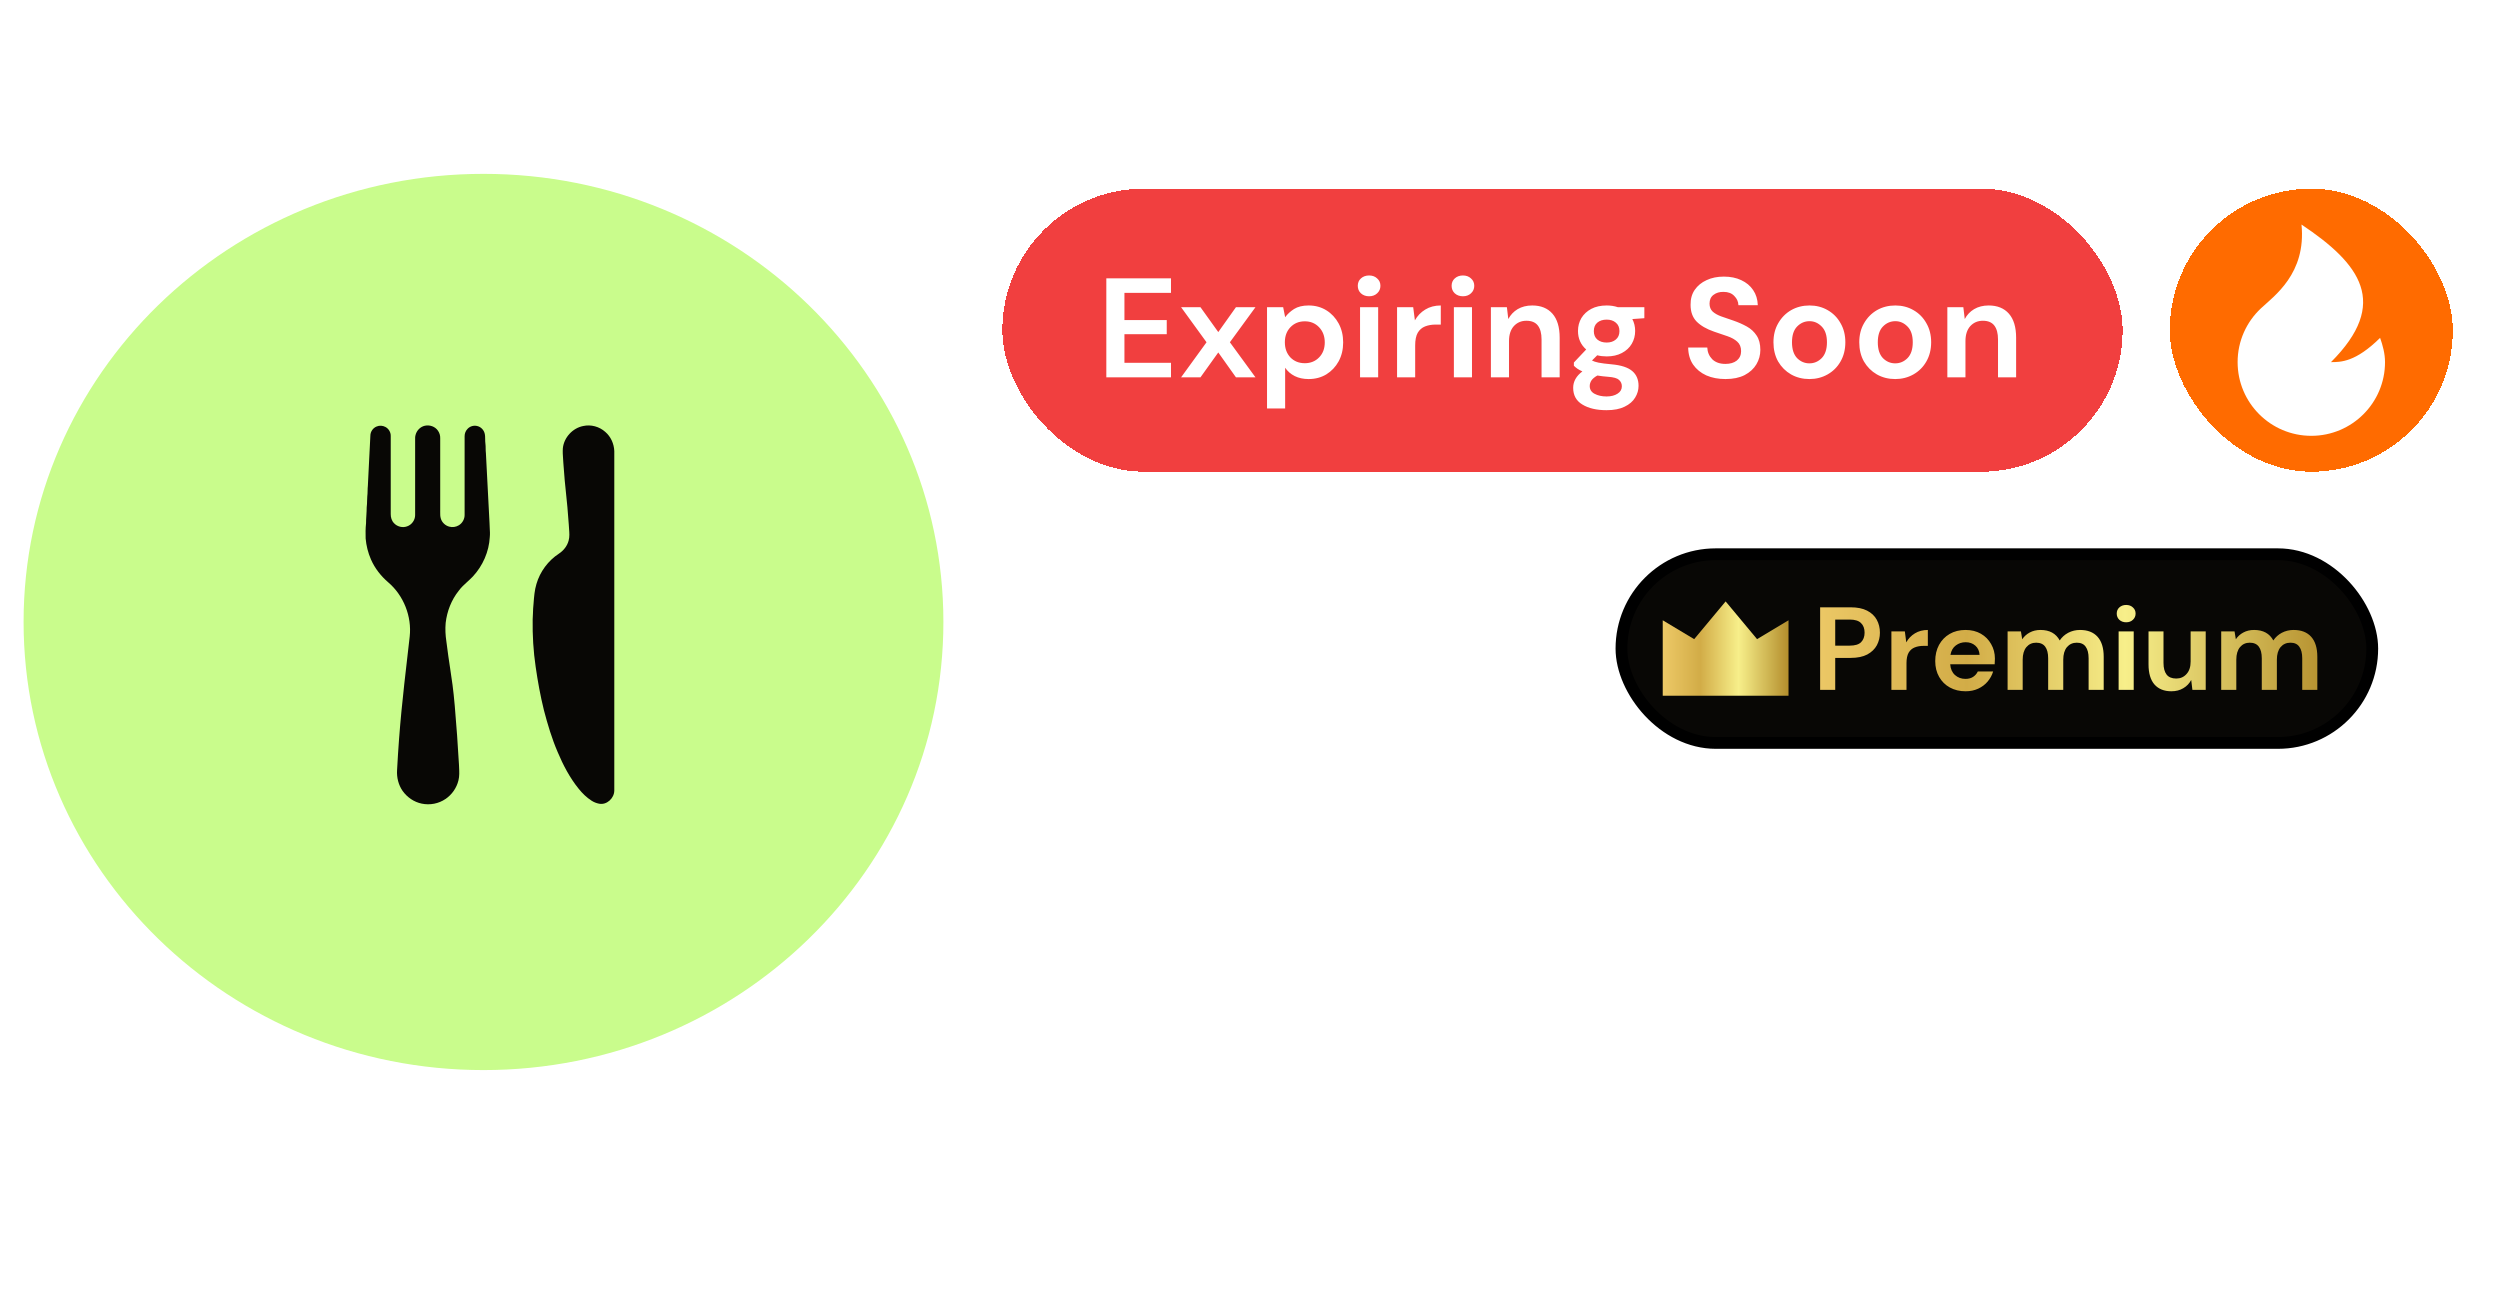<svg width="212" height="110" viewBox="0 0 212 110" fill="none" xmlns="http://www.w3.org/2000/svg">
<g filter="url(#filter0_d_63_749)">
<path d="M77 53.052C77 33.804 60.884 18.204 41 18.204C21.116 18.204 5 33.804 5 53.052V52.181C5 51.89 5 53.052 5.012 53.412C5.18 69.564 16.7 83.079 32.222 86.849C36.134 95.123 38.521 98.662 39.892 100.164C40.741 101.094 42.257 101.086 43.093 100.145C44.45 98.617 46.806 95.024 50.654 86.622C65.726 82.568 76.82 69.274 76.994 53.435L77 53.052Z" fill="white"/>
<path d="M77.5 53.06H77.5V53.052C77.5 33.513 61.145 17.704 41 17.704C21.183 17.704 5.032 33.003 4.513 52.103C4.505 52.112 4.5 52.118 4.5 52.119L4.5 52.127L4.5 52.132L4.5 52.134L4.5 52.142L4.5 52.181V53.052H4.505C4.507 53.199 4.509 53.332 4.512 53.423C4.684 69.736 16.262 83.38 31.872 87.278C35.727 95.407 38.111 98.954 39.523 100.501C40.571 101.65 42.433 101.64 43.467 100.477C44.864 98.904 47.218 95.301 51.011 87.043C66.168 82.863 77.318 69.439 77.494 53.442C77.494 53.441 77.494 53.441 77.494 53.441L77.5 53.06Z" stroke="white"/>
</g>
<path d="M41 90.743C62.539 90.743 80 73.73 80 52.743C80 31.757 62.539 14.743 41 14.743C19.461 14.743 2 31.757 2 52.743C2 73.73 19.461 90.743 41 90.743Z" fill="#C9FC8C"/>
<path d="M37.14 36.525C36.903 36.17 36.441 36.011 36.029 36.102C35.644 36.185 35.33 36.508 35.238 36.889C35.198 37.021 35.201 37.159 35.203 37.296C35.204 37.346 35.204 37.397 35.203 37.446C35.204 39.524 35.204 41.602 35.203 43.679C35.208 44.1 34.916 44.505 34.517 44.637C34.138 44.776 33.683 44.664 33.412 44.365C33.214 44.163 33.131 43.874 33.134 43.596C33.134 42.338 33.134 41.079 33.134 39.82C33.134 38.877 33.134 37.933 33.134 36.989C33.149 36.671 32.967 36.353 32.684 36.207C32.459 36.085 32.181 36.065 31.943 36.166C31.629 36.287 31.408 36.608 31.407 36.946C31.361 37.828 31.318 38.711 31.274 39.593C31.248 40.124 31.222 40.655 31.195 41.185C31.179 41.33 31.176 41.475 31.173 41.62C31.17 41.78 31.167 41.94 31.145 42.099C31.136 42.22 31.133 42.341 31.13 42.462C31.126 42.646 31.122 42.831 31.096 43.014C31.096 43.243 31.082 43.471 31.068 43.699C31.053 43.926 31.039 44.154 31.04 44.383C30.991 44.805 30.997 45.231 31.006 45.656C31.059 46.269 31.209 46.874 31.456 47.438C31.784 48.19 32.302 48.85 32.923 49.383C34.23 50.499 34.932 52.276 34.742 53.984C34.677 54.551 34.615 55.09 34.556 55.608C34.161 59.036 33.872 61.547 33.671 65.32C33.633 65.932 33.788 66.56 34.139 67.067C34.526 67.611 35.113 68.019 35.772 68.149C36.457 68.293 37.2 68.151 37.778 67.754C38.323 67.389 38.722 66.814 38.876 66.178C38.967 65.819 38.949 65.448 38.931 65.08C38.928 65.007 38.925 64.934 38.922 64.862C38.831 63.193 38.705 61.526 38.564 59.861C38.441 58.437 38.315 57.608 38.17 56.664C38.074 56.029 37.969 55.341 37.852 54.385C37.772 53.868 37.746 53.341 37.793 52.819C37.908 51.834 38.278 50.874 38.9 50.097C39.106 49.812 39.365 49.576 39.625 49.34C39.787 49.193 39.949 49.045 40.098 48.886C40.94 47.982 41.468 46.783 41.533 45.547C41.56 45.289 41.545 45.032 41.529 44.774C41.521 44.627 41.512 44.48 41.511 44.333C41.454 43.261 41.399 42.19 41.344 41.118C41.299 40.227 41.253 39.335 41.206 38.443C41.188 38.306 41.186 38.169 41.184 38.031C41.183 37.891 41.181 37.75 41.162 37.611C41.145 37.491 41.144 37.37 41.143 37.248C41.142 37.074 41.141 36.899 41.092 36.729C41.012 36.445 40.776 36.204 40.487 36.132C40.198 36.048 39.866 36.139 39.658 36.357C39.493 36.52 39.397 36.752 39.399 36.985C39.399 38.252 39.399 39.519 39.399 40.786C39.399 41.736 39.399 42.686 39.399 43.637C39.415 43.997 39.218 44.356 38.911 44.543C38.671 44.691 38.369 44.735 38.097 44.66C37.764 44.573 37.48 44.308 37.382 43.975C37.325 43.792 37.327 43.601 37.329 43.41C37.33 43.361 37.33 43.312 37.33 43.263C37.33 42.584 37.33 41.905 37.33 41.226C37.33 39.868 37.33 38.51 37.33 37.152C37.338 36.929 37.268 36.707 37.14 36.525Z" fill="#080705"/>
<path d="M52.092 67.039C52.089 67.685 51.455 68.286 50.802 68.153C50.577 68.112 50.362 68.024 50.169 67.901C49.745 67.633 49.385 67.275 49.071 66.886C48.314 65.951 47.751 64.873 47.287 63.768C46.794 62.622 46.437 61.424 46.123 60.219C45.823 59.009 45.602 57.78 45.424 56.546C45.228 55.22 45.15 53.877 45.17 52.537C45.184 52.366 45.189 52.195 45.194 52.023C45.197 51.89 45.201 51.756 45.209 51.622C45.224 51.464 45.236 51.305 45.248 51.147C45.289 50.598 45.331 50.047 45.491 49.519C45.796 48.471 46.486 47.544 47.399 46.947C47.789 46.691 48.099 46.302 48.219 45.847C48.31 45.525 48.283 45.193 48.257 44.863C48.246 44.734 48.236 44.605 48.232 44.477C48.155 43.328 48.079 42.598 48.002 41.868C47.926 41.141 47.849 40.413 47.773 39.271C47.767 39.153 47.758 39.035 47.75 38.917C47.728 38.612 47.707 38.308 47.73 38.004C47.828 37.096 48.56 36.299 49.456 36.126C50.113 35.977 50.831 36.177 51.329 36.627C51.799 37.027 52.067 37.634 52.092 38.247C52.092 44.951 52.092 50.929 52.092 57.14C52.092 60.335 52.092 63.591 52.092 67.039Z" fill="#080705"/>
<path d="M31.667 1.753L33.853 11.472L32.073 11.847L26.456 6.624L26.385 6.639L27.76 12.756L25.699 13.19L23.514 3.471L25.322 3.09L30.905 8.316L30.99 8.298L29.616 2.185L31.667 1.753Z" fill="white"/>
<path d="M35.939 11.071L35.467 1.12L42.173 0.822L42.255 2.556L37.654 2.761L37.766 5.132L42.023 4.943L42.105 6.677L37.848 6.867L37.961 9.243L42.583 9.037L42.665 10.772L35.939 11.071Z" fill="white"/>
<path d="M46.252 11.061L44.886 0.815L47.165 1.131L47.785 8.205L47.867 8.216L50.682 1.619L52.634 1.889L53.416 9L53.502 9.012L56.151 2.377L58.43 2.693L54.149 12.156L52.115 11.874L51.189 5.17L51.112 5.16L48.285 11.343L46.252 11.061Z" fill="white"/>
<g filter="url(#filter1_d_63_749)">
<rect x="85" y="14" width="95" height="24" rx="12" fill="#F13F3F" shape-rendering="crispEdges"/>
<path d="M93.816 30V21.6H99.3V22.836H95.352V25.14H98.94V26.34H95.352V28.764H99.3V30H93.816ZM100.154 30L102.314 27.024L100.154 24.048H101.798L103.31 26.16L104.81 24.048H106.466L104.294 27.024L106.466 30H104.81L103.31 27.888L101.798 30H100.154ZM107.444 32.64V24.048H108.812L108.98 24.9C109.172 24.636 109.424 24.404 109.736 24.204C110.056 24.004 110.468 23.904 110.972 23.904C111.532 23.904 112.032 24.04 112.472 24.312C112.912 24.584 113.26 24.956 113.516 25.428C113.772 25.9 113.9 26.436 113.9 27.036C113.9 27.636 113.772 28.172 113.516 28.644C113.26 29.108 112.912 29.476 112.472 29.748C112.032 30.012 111.532 30.144 110.972 30.144C110.524 30.144 110.132 30.06 109.796 29.892C109.46 29.724 109.188 29.488 108.98 29.184V32.64H107.444ZM110.648 28.8C111.136 28.8 111.54 28.636 111.86 28.308C112.18 27.98 112.34 27.556 112.34 27.036C112.34 26.516 112.18 26.088 111.86 25.752C111.54 25.416 111.136 25.248 110.648 25.248C110.152 25.248 109.744 25.416 109.424 25.752C109.112 26.08 108.956 26.504 108.956 27.024C108.956 27.544 109.112 27.972 109.424 28.308C109.744 28.636 110.152 28.8 110.648 28.8ZM116.1 23.124C115.82 23.124 115.588 23.04 115.404 22.872C115.228 22.704 115.14 22.492 115.14 22.236C115.14 21.98 115.228 21.772 115.404 21.612C115.588 21.444 115.82 21.36 116.1 21.36C116.38 21.36 116.608 21.444 116.784 21.612C116.968 21.772 117.06 21.98 117.06 22.236C117.06 22.492 116.968 22.704 116.784 22.872C116.608 23.04 116.38 23.124 116.1 23.124ZM115.332 30V24.048H116.868V30H115.332ZM118.471 30V24.048H119.839L119.983 25.164C120.199 24.78 120.491 24.476 120.859 24.252C121.235 24.02 121.675 23.904 122.179 23.904V25.524H121.747C121.411 25.524 121.111 25.576 120.847 25.68C120.583 25.784 120.375 25.964 120.223 26.22C120.079 26.476 120.007 26.832 120.007 27.288V30H118.471ZM124.057 23.124C123.777 23.124 123.545 23.04 123.361 22.872C123.185 22.704 123.097 22.492 123.097 22.236C123.097 21.98 123.185 21.772 123.361 21.612C123.545 21.444 123.777 21.36 124.057 21.36C124.337 21.36 124.565 21.444 124.741 21.612C124.925 21.772 125.017 21.98 125.017 22.236C125.017 22.492 124.925 22.704 124.741 22.872C124.565 23.04 124.337 23.124 124.057 23.124ZM123.289 30V24.048H124.825V30H123.289ZM126.428 30V24.048H127.784L127.904 25.056C128.088 24.704 128.352 24.424 128.696 24.216C129.048 24.008 129.46 23.904 129.932 23.904C130.668 23.904 131.24 24.136 131.648 24.6C132.056 25.064 132.26 25.744 132.26 26.64V30H130.724V26.784C130.724 26.272 130.62 25.88 130.412 25.608C130.204 25.336 129.88 25.2 129.44 25.2C129.008 25.2 128.652 25.352 128.372 25.656C128.1 25.96 127.964 26.384 127.964 26.928V30H126.428ZM136.249 28.224C135.961 28.224 135.693 28.192 135.445 28.128L135.001 28.572C135.137 28.644 135.321 28.704 135.553 28.752C135.785 28.8 136.161 28.848 136.681 28.896C137.473 28.968 138.049 29.156 138.409 29.46C138.769 29.764 138.949 30.184 138.949 30.72C138.949 31.072 138.853 31.404 138.661 31.716C138.469 32.036 138.173 32.292 137.773 32.484C137.373 32.684 136.861 32.784 136.237 32.784C135.389 32.784 134.705 32.624 134.185 32.304C133.665 31.992 133.405 31.52 133.405 30.888C133.405 30.352 133.665 29.888 134.185 29.496C134.025 29.424 133.885 29.348 133.765 29.268C133.653 29.188 133.553 29.104 133.465 29.016V28.74L134.509 27.636C134.045 27.228 133.813 26.704 133.813 26.064C133.813 25.664 133.909 25.3 134.101 24.972C134.301 24.644 134.581 24.384 134.941 24.192C135.301 24 135.737 23.904 136.249 23.904C136.585 23.904 136.897 23.952 137.185 24.048H139.441V24.984L138.421 25.056C138.581 25.36 138.661 25.696 138.661 26.064C138.661 26.464 138.565 26.828 138.373 27.156C138.181 27.484 137.901 27.744 137.533 27.936C137.173 28.128 136.745 28.224 136.249 28.224ZM136.249 27.048C136.561 27.048 136.817 26.964 137.017 26.796C137.225 26.628 137.329 26.388 137.329 26.076C137.329 25.764 137.225 25.524 137.017 25.356C136.817 25.188 136.561 25.104 136.249 25.104C135.921 25.104 135.657 25.188 135.457 25.356C135.257 25.524 135.157 25.764 135.157 26.076C135.157 26.388 135.257 26.628 135.457 26.796C135.657 26.964 135.921 27.048 136.249 27.048ZM134.809 30.732C134.809 31.028 134.945 31.248 135.217 31.392C135.497 31.544 135.837 31.62 136.237 31.62C136.621 31.62 136.933 31.54 137.173 31.38C137.413 31.228 137.533 31.02 137.533 30.756C137.533 30.54 137.453 30.36 137.293 30.216C137.141 30.072 136.833 29.984 136.369 29.952C136.041 29.928 135.737 29.892 135.457 29.844C135.225 29.972 135.057 30.112 134.953 30.264C134.857 30.416 134.809 30.572 134.809 30.732ZM146.325 30.144C145.709 30.144 145.165 30.04 144.693 29.832C144.221 29.616 143.849 29.312 143.577 28.92C143.305 28.52 143.165 28.036 143.157 27.468H144.777C144.793 27.86 144.933 28.192 145.197 28.464C145.469 28.728 145.841 28.86 146.313 28.86C146.721 28.86 147.045 28.764 147.285 28.572C147.525 28.372 147.645 28.108 147.645 27.78C147.645 27.436 147.537 27.168 147.321 26.976C147.113 26.784 146.833 26.628 146.481 26.508C146.129 26.388 145.753 26.26 145.353 26.124C144.705 25.9 144.209 25.612 143.865 25.26C143.529 24.908 143.361 24.44 143.361 23.856C143.353 23.36 143.469 22.936 143.709 22.584C143.957 22.224 144.293 21.948 144.717 21.756C145.141 21.556 145.629 21.456 146.181 21.456C146.741 21.456 147.233 21.556 147.657 21.756C148.089 21.956 148.425 22.236 148.665 22.596C148.913 22.956 149.045 23.384 149.061 23.88H147.417C147.409 23.584 147.293 23.324 147.069 23.1C146.853 22.868 146.549 22.752 146.157 22.752C145.821 22.744 145.537 22.828 145.305 23.004C145.081 23.172 144.969 23.42 144.969 23.748C144.969 24.028 145.057 24.252 145.233 24.42C145.409 24.58 145.649 24.716 145.953 24.828C146.257 24.94 146.605 25.06 146.997 25.188C147.413 25.332 147.793 25.5 148.137 25.692C148.481 25.884 148.757 26.14 148.965 26.46C149.173 26.772 149.277 27.176 149.277 27.672C149.277 28.112 149.165 28.52 148.941 28.896C148.717 29.272 148.385 29.576 147.945 29.808C147.505 30.032 146.965 30.144 146.325 30.144ZM153.437 30.144C152.861 30.144 152.341 30.012 151.877 29.748C151.421 29.484 151.057 29.12 150.785 28.656C150.521 28.184 150.389 27.64 150.389 27.024C150.389 26.408 150.525 25.868 150.797 25.404C151.069 24.932 151.433 24.564 151.889 24.3C152.353 24.036 152.873 23.904 153.449 23.904C154.017 23.904 154.529 24.036 154.985 24.3C155.449 24.564 155.813 24.932 156.077 25.404C156.349 25.868 156.485 26.408 156.485 27.024C156.485 27.64 156.349 28.184 156.077 28.656C155.813 29.12 155.449 29.484 154.985 29.748C154.521 30.012 154.005 30.144 153.437 30.144ZM153.437 28.812C153.837 28.812 154.185 28.664 154.481 28.368C154.777 28.064 154.925 27.616 154.925 27.024C154.925 26.432 154.777 25.988 154.481 25.692C154.185 25.388 153.841 25.236 153.449 25.236C153.041 25.236 152.689 25.388 152.393 25.692C152.105 25.988 151.961 26.432 151.961 27.024C151.961 27.616 152.105 28.064 152.393 28.368C152.689 28.664 153.037 28.812 153.437 28.812ZM160.714 30.144C160.138 30.144 159.618 30.012 159.154 29.748C158.698 29.484 158.334 29.12 158.062 28.656C157.798 28.184 157.666 27.64 157.666 27.024C157.666 26.408 157.802 25.868 158.074 25.404C158.346 24.932 158.71 24.564 159.166 24.3C159.63 24.036 160.15 23.904 160.726 23.904C161.294 23.904 161.806 24.036 162.262 24.3C162.726 24.564 163.09 24.932 163.354 25.404C163.626 25.868 163.762 26.408 163.762 27.024C163.762 27.64 163.626 28.184 163.354 28.656C163.09 29.12 162.726 29.484 162.262 29.748C161.798 30.012 161.282 30.144 160.714 30.144ZM160.714 28.812C161.114 28.812 161.462 28.664 161.758 28.368C162.054 28.064 162.202 27.616 162.202 27.024C162.202 26.432 162.054 25.988 161.758 25.692C161.462 25.388 161.118 25.236 160.726 25.236C160.318 25.236 159.966 25.388 159.67 25.692C159.382 25.988 159.238 26.432 159.238 27.024C159.238 27.616 159.382 28.064 159.67 28.368C159.966 28.664 160.314 28.812 160.714 28.812ZM165.135 30V24.048H166.491L166.611 25.056C166.795 24.704 167.059 24.424 167.403 24.216C167.755 24.008 168.167 23.904 168.639 23.904C169.375 23.904 169.947 24.136 170.355 24.6C170.763 25.064 170.967 25.744 170.967 26.64V30H169.431V26.784C169.431 26.272 169.327 25.88 169.119 25.608C168.911 25.336 168.587 25.2 168.147 25.2C167.715 25.2 167.359 25.352 167.079 25.656C166.807 25.96 166.671 26.384 166.671 26.928V30H165.135Z" fill="white"/>
</g>
<g filter="url(#filter2_d_63_749)">
<rect x="184" y="14" width="24" height="24" rx="12" fill="url(#paint0_linear_63_749)" shape-rendering="crispEdges"/>
<path d="M196 34.958C192.548 34.958 189.75 32.16 189.75 28.708C189.75 26.914 190.507 25.296 191.718 24.156C192.837 23.103 195.583 21.208 195.167 17.042C200.167 20.375 202.667 23.708 197.667 28.708C198.5 28.708 199.75 28.708 201.833 26.65C202.058 27.294 202.25 27.987 202.25 28.708C202.25 32.16 199.452 34.958 196 34.958Z" fill="white"/>
</g>
<path d="M86.36 62V48H95.4V50.06H88.92V53.98H94.16V56H88.92V62H86.36ZM101.548 62.24C100.588 62.24 99.722 62.02 98.948 61.58C98.188 61.14 97.582 60.533 97.128 59.76C96.688 58.973 96.468 58.067 96.468 57.04C96.468 56.013 96.695 55.113 97.148 54.34C97.602 53.553 98.208 52.94 98.968 52.5C99.742 52.06 100.608 51.84 101.568 51.84C102.515 51.84 103.368 52.06 104.128 52.5C104.902 52.94 105.508 53.553 105.948 54.34C106.402 55.113 106.628 56.013 106.628 57.04C106.628 58.067 106.402 58.973 105.948 59.76C105.508 60.533 104.902 61.14 104.128 61.58C103.355 62.02 102.495 62.24 101.548 62.24ZM101.548 60.02C102.215 60.02 102.795 59.773 103.288 59.28C103.782 58.773 104.028 58.027 104.028 57.04C104.028 56.053 103.782 55.313 103.288 54.82C102.795 54.313 102.222 54.06 101.568 54.06C100.888 54.06 100.302 54.313 99.808 54.82C99.328 55.313 99.088 56.053 99.088 57.04C99.088 58.027 99.328 58.773 99.808 59.28C100.302 59.773 100.882 60.02 101.548 60.02ZM113.677 62.24C112.717 62.24 111.851 62.02 111.077 61.58C110.317 61.14 109.711 60.533 109.257 59.76C108.817 58.973 108.597 58.067 108.597 57.04C108.597 56.013 108.824 55.113 109.277 54.34C109.731 53.553 110.337 52.94 111.097 52.5C111.871 52.06 112.737 51.84 113.697 51.84C114.644 51.84 115.497 52.06 116.257 52.5C117.031 52.94 117.637 53.553 118.077 54.34C118.531 55.113 118.757 56.013 118.757 57.04C118.757 58.067 118.531 58.973 118.077 59.76C117.637 60.533 117.031 61.14 116.257 61.58C115.484 62.02 114.624 62.24 113.677 62.24ZM113.677 60.02C114.344 60.02 114.924 59.773 115.417 59.28C115.911 58.773 116.157 58.027 116.157 57.04C116.157 56.053 115.911 55.313 115.417 54.82C114.924 54.313 114.351 54.06 113.697 54.06C113.017 54.06 112.431 54.313 111.937 54.82C111.457 55.313 111.217 56.053 111.217 57.04C111.217 58.027 111.457 58.773 111.937 59.28C112.431 59.773 113.011 60.02 113.677 60.02ZM125.606 62.24C124.673 62.24 123.839 62.013 123.106 61.56C122.373 61.107 121.793 60.487 121.366 59.7C120.939 58.913 120.726 58.02 120.726 57.02C120.726 56.02 120.939 55.133 121.366 54.36C121.793 53.573 122.373 52.96 123.106 52.52C123.839 52.067 124.673 51.84 125.606 51.84C126.353 51.84 127.006 51.98 127.566 52.26C128.126 52.54 128.579 52.933 128.926 53.44V47.6H131.486V62H129.206L128.926 60.58C128.606 61.02 128.179 61.407 127.646 61.74C127.126 62.073 126.446 62.24 125.606 62.24ZM126.146 60C126.973 60 127.646 59.727 128.166 59.18C128.699 58.62 128.966 57.907 128.966 57.04C128.966 56.173 128.699 55.467 128.166 54.92C127.646 54.36 126.973 54.08 126.146 54.08C125.333 54.08 124.659 54.353 124.126 54.9C123.593 55.447 123.326 56.153 123.326 57.02C123.326 57.887 123.593 58.6 124.126 59.16C124.659 59.72 125.333 60 126.146 60Z" fill="white"/>
<rect x="137.5" y="47" width="63.667" height="16" rx="8" fill="#080705"/>
<rect x="137.5" y="47" width="63.667" height="16" rx="8" stroke="black"/>
<path d="M141 52.6L143.667 54.2L146.333 51L149 54.2L151.667 52.6V59H141V52.6Z" fill="url(#paint1_linear_63_749)"/>
<path d="M154.347 58.5V51.5H156.937C157.497 51.5 157.96 51.593 158.327 51.78C158.693 51.967 158.967 52.223 159.147 52.55C159.327 52.877 159.417 53.243 159.417 53.65C159.417 54.037 159.33 54.393 159.157 54.72C158.983 55.04 158.713 55.3 158.347 55.5C157.98 55.693 157.51 55.79 156.937 55.79H155.627V58.5H154.347ZM155.627 54.75H156.857C157.303 54.75 157.623 54.653 157.817 54.46C158.017 54.26 158.117 53.99 158.117 53.65C158.117 53.303 158.017 53.033 157.817 52.84C157.623 52.64 157.303 52.54 156.857 52.54H155.627V54.75ZM160.391 58.5V53.54H161.531L161.651 54.47C161.831 54.15 162.074 53.897 162.381 53.71C162.694 53.517 163.061 53.42 163.481 53.42V54.77H163.121C162.841 54.77 162.591 54.813 162.371 54.9C162.151 54.987 161.977 55.137 161.851 55.35C161.731 55.563 161.671 55.86 161.671 56.24V58.5H160.391ZM166.678 58.62C166.178 58.62 165.734 58.513 165.348 58.3C164.961 58.087 164.658 57.787 164.438 57.4C164.218 57.013 164.108 56.567 164.108 56.06C164.108 55.547 164.214 55.09 164.428 54.69C164.648 54.29 164.948 53.98 165.328 53.76C165.714 53.533 166.168 53.42 166.688 53.42C167.174 53.42 167.604 53.527 167.978 53.74C168.351 53.953 168.641 54.247 168.848 54.62C169.061 54.987 169.168 55.397 169.168 55.85C169.168 55.923 169.164 56 169.158 56.08C169.158 56.16 169.154 56.243 169.148 56.33H165.378C165.404 56.717 165.538 57.02 165.778 57.24C166.024 57.46 166.321 57.57 166.668 57.57C166.928 57.57 167.144 57.513 167.318 57.4C167.498 57.28 167.631 57.127 167.718 56.94H169.018C168.924 57.253 168.768 57.54 168.548 57.8C168.334 58.053 168.068 58.253 167.748 58.4C167.434 58.547 167.078 58.62 166.678 58.62ZM166.688 54.46C166.374 54.46 166.098 54.55 165.858 54.73C165.618 54.903 165.464 55.17 165.398 55.53H167.868C167.848 55.203 167.728 54.943 167.508 54.75C167.288 54.557 167.014 54.46 166.688 54.46ZM170.244 58.5V53.54H171.374L171.484 54.21C171.644 53.97 171.854 53.78 172.114 53.64C172.381 53.493 172.688 53.42 173.034 53.42C173.801 53.42 174.344 53.717 174.664 54.31C174.844 54.037 175.084 53.82 175.384 53.66C175.691 53.5 176.024 53.42 176.384 53.42C177.031 53.42 177.528 53.613 177.874 54C178.221 54.387 178.394 54.953 178.394 55.7V58.5H177.114V55.82C177.114 55.393 177.031 55.067 176.864 54.84C176.704 54.613 176.454 54.5 176.114 54.5C175.768 54.5 175.488 54.627 175.274 54.88C175.068 55.133 174.964 55.487 174.964 55.94V58.5H173.684V55.82C173.684 55.393 173.601 55.067 173.434 54.84C173.268 54.613 173.011 54.5 172.664 54.5C172.324 54.5 172.048 54.627 171.834 54.88C171.628 55.133 171.524 55.487 171.524 55.94V58.5H170.244ZM180.299 52.77C180.066 52.77 179.873 52.7 179.719 52.56C179.573 52.42 179.499 52.243 179.499 52.03C179.499 51.817 179.573 51.643 179.719 51.51C179.873 51.37 180.066 51.3 180.299 51.3C180.533 51.3 180.723 51.37 180.869 51.51C181.023 51.643 181.099 51.817 181.099 52.03C181.099 52.243 181.023 52.42 180.869 52.56C180.723 52.7 180.533 52.77 180.299 52.77ZM179.659 58.5V53.54H180.939V58.5H179.659ZM184.135 58.62C183.515 58.62 183.035 58.427 182.695 58.04C182.362 57.653 182.195 57.087 182.195 56.34V53.54H183.465V56.22C183.465 56.647 183.552 56.973 183.725 57.2C183.899 57.427 184.172 57.54 184.545 57.54C184.899 57.54 185.189 57.413 185.415 57.16C185.649 56.907 185.765 56.553 185.765 56.1V53.54H187.045V58.5H185.915L185.815 57.66C185.662 57.953 185.439 58.187 185.145 58.36C184.859 58.533 184.522 58.62 184.135 58.62ZM188.359 58.5V53.54H189.489L189.599 54.21C189.759 53.97 189.969 53.78 190.229 53.64C190.496 53.493 190.803 53.42 191.149 53.42C191.916 53.42 192.459 53.717 192.779 54.31C192.959 54.037 193.199 53.82 193.499 53.66C193.806 53.5 194.139 53.42 194.499 53.42C195.146 53.42 195.643 53.613 195.989 54C196.336 54.387 196.509 54.953 196.509 55.7V58.5H195.229V55.82C195.229 55.393 195.146 55.067 194.979 54.84C194.819 54.613 194.569 54.5 194.229 54.5C193.883 54.5 193.603 54.627 193.389 54.88C193.183 55.133 193.079 55.487 193.079 55.94V58.5H191.799V55.82C191.799 55.393 191.716 55.067 191.549 54.84C191.383 54.613 191.126 54.5 190.779 54.5C190.439 54.5 190.163 54.627 189.949 54.88C189.743 55.133 189.639 55.487 189.639 55.94V58.5H188.359Z" fill="url(#paint2_linear_63_749)"/>
<path d="M91.347 79.76L94.018 77.82C94.311 77.606 94.674 77.488 95.054 77.501C95.98 77.523 96.793 78.131 97.076 79.017C97.232 79.504 97.373 79.832 97.501 80.002C98.261 81.013 99.471 81.667 100.833 81.667V83.333C99.021 83.333 97.402 82.507 96.332 81.21L95.751 84.507L97.468 85.948L99.321 91.038L97.755 91.608L96.055 86.938L93.23 84.567C92.773 84.198 92.526 83.599 92.635 82.981L93.059 80.577L92.495 80.987L90.722 83.426L89.374 82.447L91.333 79.75L91.347 79.76ZM96.25 77.083C95.329 77.083 94.583 76.337 94.583 75.417C94.583 74.496 95.329 73.75 96.25 73.75C97.17 73.75 97.917 74.496 97.917 75.417C97.917 76.337 97.17 77.083 96.25 77.083ZM93.774 88.068L91.095 91.26L89.819 90.188L92.298 87.234L92.92 85.417L94.413 86.667L93.774 88.068Z" fill="white"/>
<path d="M112.04 88.192C111.251 88.192 110.568 88.053 109.992 87.776C109.416 87.488 108.957 87.099 108.616 86.608C108.285 86.107 108.083 85.541 108.008 84.912H109.672C109.779 85.445 110.045 85.888 110.472 86.24C110.899 86.581 111.427 86.752 112.056 86.752C112.525 86.752 112.931 86.64 113.272 86.416C113.613 86.181 113.88 85.872 114.072 85.488C114.264 85.104 114.36 84.672 114.36 84.192C114.36 83.435 114.147 82.832 113.72 82.384C113.293 81.925 112.755 81.696 112.104 81.696C111.549 81.696 111.075 81.829 110.68 82.096C110.285 82.352 109.997 82.677 109.816 83.072H108.2L109.16 76.8H115.208V78.288H110.44L109.864 81.28C110.109 81.003 110.445 80.773 110.872 80.592C111.309 80.4 111.8 80.304 112.344 80.304C113.101 80.304 113.752 80.48 114.296 80.832C114.84 81.173 115.256 81.637 115.544 82.224C115.843 82.811 115.992 83.461 115.992 84.176C115.992 84.923 115.832 85.6 115.512 86.208C115.192 86.816 114.733 87.301 114.136 87.664C113.549 88.016 112.851 88.192 112.04 88.192ZM121.963 88V80.064H123.467L123.611 81.184C123.867 80.779 124.203 80.459 124.619 80.224C125.045 79.989 125.536 79.872 126.091 79.872C127.349 79.872 128.224 80.368 128.715 81.36C129.003 80.901 129.387 80.539 129.867 80.272C130.357 80.005 130.885 79.872 131.451 79.872C132.443 79.872 133.221 80.171 133.787 80.768C134.352 81.365 134.635 82.256 134.635 83.44V88H132.939V83.616C132.939 82.08 132.352 81.312 131.179 81.312C130.581 81.312 130.091 81.536 129.707 81.984C129.333 82.432 129.147 83.072 129.147 83.904V88H127.451V83.616C127.451 82.08 126.859 81.312 125.675 81.312C125.088 81.312 124.603 81.536 124.219 81.984C123.845 82.432 123.659 83.072 123.659 83.904V88H121.963ZM137.579 78.56C137.259 78.56 136.992 78.464 136.779 78.272C136.576 78.069 136.475 77.819 136.475 77.52C136.475 77.221 136.576 76.976 136.779 76.784C136.992 76.581 137.259 76.48 137.579 76.48C137.899 76.48 138.16 76.581 138.363 76.784C138.576 76.976 138.683 77.221 138.683 77.52C138.683 77.819 138.576 78.069 138.363 78.272C138.16 78.464 137.899 78.56 137.579 78.56ZM136.731 88V80.064H138.427V88H136.731ZM140.666 88V80.064H142.17L142.298 81.456C142.543 80.965 142.9 80.581 143.37 80.304C143.85 80.016 144.399 79.872 145.018 79.872C145.978 79.872 146.73 80.171 147.274 80.768C147.828 81.365 148.106 82.256 148.106 83.44V88H146.426V83.616C146.426 82.08 145.796 81.312 144.538 81.312C143.908 81.312 143.386 81.536 142.97 81.984C142.564 82.432 142.362 83.072 142.362 83.904V88H140.666Z" fill="white"/>
<defs>
<filter id="filter0_d_63_749" x="0" y="17.204" width="82" height="92.653" filterUnits="userSpaceOnUse" color-interpolation-filters="sRGB">
<feFlood flood-opacity="0" result="BackgroundImageFix"/>
<feColorMatrix in="SourceAlpha" type="matrix" values="0 0 0 0 0 0 0 0 0 0 0 0 0 0 0 0 0 0 127 0" result="hardAlpha"/>
<feOffset dy="4"/>
<feGaussianBlur stdDeviation="2"/>
<feComposite in2="hardAlpha" operator="out"/>
<feColorMatrix type="matrix" values="0 0 0 0 0 0 0 0 0 0 0 0 0 0 0 0 0 0 0.25 0"/>
<feBlend mode="normal" in2="BackgroundImageFix" result="effect1_dropShadow_63_749"/>
<feBlend mode="normal" in="SourceGraphic" in2="effect1_dropShadow_63_749" result="shape"/>
</filter>
<filter id="filter1_d_63_749" x="81" y="12" width="103" height="32" filterUnits="userSpaceOnUse" color-interpolation-filters="sRGB">
<feFlood flood-opacity="0" result="BackgroundImageFix"/>
<feColorMatrix in="SourceAlpha" type="matrix" values="0 0 0 0 0 0 0 0 0 0 0 0 0 0 0 0 0 0 127 0" result="hardAlpha"/>
<feOffset dy="2"/>
<feGaussianBlur stdDeviation="2"/>
<feComposite in2="hardAlpha" operator="out"/>
<feColorMatrix type="matrix" values="0 0 0 0 0 0 0 0 0 0 0 0 0 0 0 0 0 0 0.08 0"/>
<feBlend mode="normal" in2="BackgroundImageFix" result="effect1_dropShadow_63_749"/>
<feBlend mode="normal" in="SourceGraphic" in2="effect1_dropShadow_63_749" result="shape"/>
</filter>
<filter id="filter2_d_63_749" x="180" y="12" width="32" height="32" filterUnits="userSpaceOnUse" color-interpolation-filters="sRGB">
<feFlood flood-opacity="0" result="BackgroundImageFix"/>
<feColorMatrix in="SourceAlpha" type="matrix" values="0 0 0 0 0 0 0 0 0 0 0 0 0 0 0 0 0 0 127 0" result="hardAlpha"/>
<feOffset dy="2"/>
<feGaussianBlur stdDeviation="2"/>
<feComposite in2="hardAlpha" operator="out"/>
<feColorMatrix type="matrix" values="0 0 0 0 0 0 0 0 0 0 0 0 0 0 0 0 0 0 0.08 0"/>
<feBlend mode="normal" in2="BackgroundImageFix" result="effect1_dropShadow_63_749"/>
<feBlend mode="normal" in="SourceGraphic" in2="effect1_dropShadow_63_749" result="shape"/>
</filter>
<linearGradient id="paint0_linear_63_749" x1="196" y1="14" x2="196" y2="38" gradientUnits="userSpaceOnUse">
<stop stop-color="#FF6B00"/>
<stop offset="1" stop-color="#FF6B00"/>
</linearGradient>
<linearGradient id="paint1_linear_63_749" x1="152" y1="56.243" x2="141" y2="56.243" gradientUnits="userSpaceOnUse">
<stop stop-color="#AE8625"/>
<stop offset="0.415" stop-color="#F7EF8A"/>
<stop offset="0.71" stop-color="#D2AC47"/>
<stop offset="1" stop-color="#EDC967"/>
</linearGradient>
<linearGradient id="paint2_linear_63_749" x1="199.041" y1="57.02" x2="153.667" y2="57.02" gradientUnits="userSpaceOnUse">
<stop stop-color="#AE8625"/>
<stop offset="0.415" stop-color="#F7EF8A"/>
<stop offset="0.71" stop-color="#D2AC47"/>
<stop offset="1" stop-color="#EDC967"/>
</linearGradient>
</defs>
</svg>
